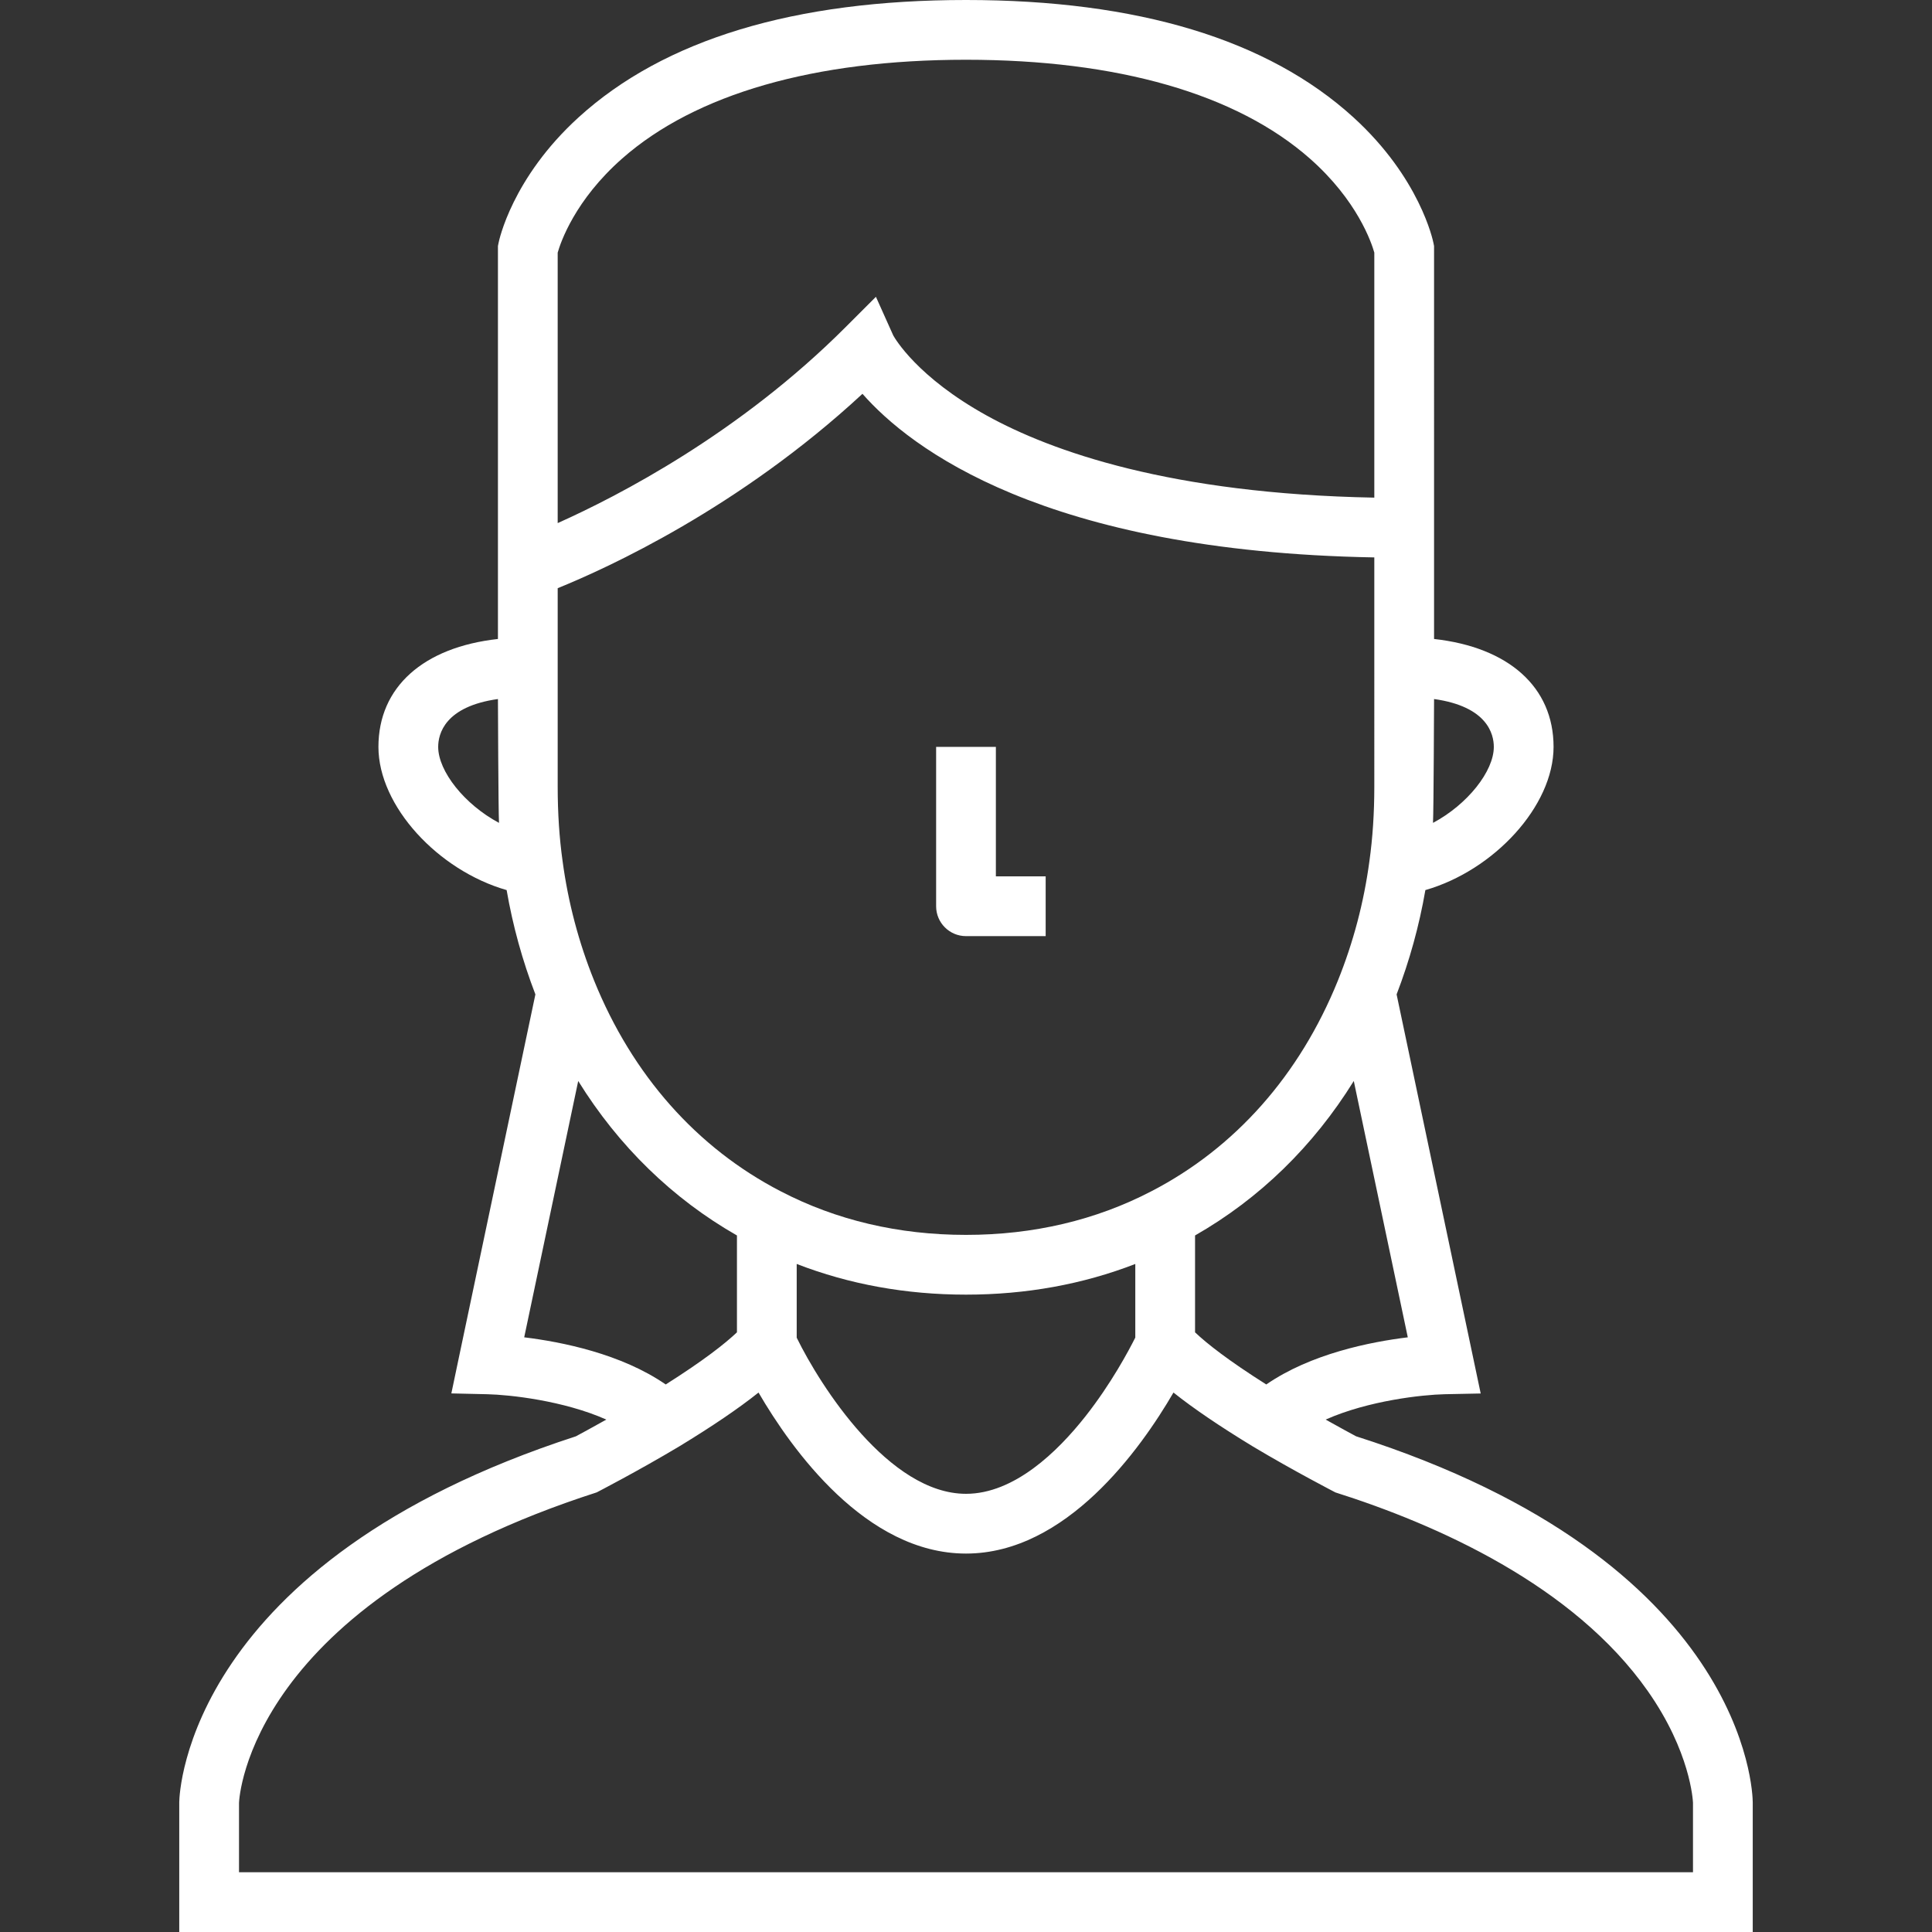 <?xml version="1.0" encoding="iso-8859-1"?>
<!-- Generator: Adobe Illustrator 19.0.0, SVG Export Plug-In . SVG Version: 6.00 Build 0)  -->
<svg xmlns="http://www.w3.org/2000/svg" xmlns:xlink="http://www.w3.org/1999/xlink" version="1.1" id="Layer_1" x="0px" y="0px" viewBox="0 0 485 485" style="enable-background:new 0 0 485 485;" xml:space="preserve" width="512px" height="512px">
<rect x="0" y="0" width="485" height="485" fill="#333333" stroke="none"/>
<g>
	<g>
		<g>
			<path d="M340.424,360.56c-1.156-0.619-3.963-2.133-7.637-4.196c10.747-4.778,24.297-6.239,29.867-6.365l9.053-0.185     l-21.11-100.187c3.254-8.464,5.679-17.247,7.223-26.185C375.026,218.507,390,202.357,390,187.5c0-15.043-11.308-25.026-30-27.094     V61.771l-0.141-0.716c-0.13-0.661-3.37-16.357-20.109-31.6C318.286,9.91,285.566,0,242.5,0c-43.066,0-75.786,9.91-97.25,29.455     c-16.74,15.243-19.98,30.939-20.11,31.6L125,61.771v98.635c-18.692,2.068-30,12.051-30,27.094     c0,14.857,14.975,31.008,32.182,35.942c1.548,8.953,3.971,17.727,7.221,26.183l-19.243,91.329l-1.854,8.84l9.032,0.205     c5.576,0.126,19.126,1.588,29.874,6.365c-3.693,2.074-6.507,3.592-7.652,4.205C47.112,392.198,45.04,449.93,45,452.378V485h395     v-32.541C439.986,449.996,438.532,391.9,340.424,360.56z M360,175.482c13.367,1.874,15,8.786,15,12.018     c0,6.126-6.627,14.467-15.266,19.07C359.899,203.606,360,175.482,360,175.482z M110,187.5c0-3.232,1.633-10.144,15-12.018     c0,0,0.101,28.127,0.266,31.088C116.627,201.966,110,193.626,110,187.5z M353.406,335.716     c-9.417,1.147-24.365,4.129-35.525,11.835c-9.539-6.033-14.896-10.258-17.881-13.088v-24.318     c16.215-9.267,29.714-22.436,39.848-38.777L353.406,335.716z M242.5,310c-16.917,0-32.575-3.685-46.553-10.961     c-21.017-10.875-37.199-29.151-46.793-52.849c-3.875-9.592-6.54-19.681-7.927-30.035C140.413,210.366,140,204.09,140,197.5     v-49.844c12.435-5.036,45.571-20.133,76.508-48.794c11.962,13.61,45.574,39.585,128.492,41.069V197.5     c0,6.586-0.413,12.863-1.233,18.705c-1.38,10.305-4.045,20.394-7.919,29.981c-9.596,23.703-25.777,41.979-46.811,52.862     C275.075,306.315,259.418,310,242.5,310z M285,317.299v18.477c-1.624,3.241-6.07,11.604-12.547,19.813     C265.466,364.444,254.598,375,242.5,375c-19.299,0-36.562-27.05-42.5-39.194v-18.508c13.182,5.108,27.424,7.702,42.5,7.702     C257.579,325,271.824,322.405,285,317.299z M139.999,63.423c0.73-2.574,4.314-13.173,16.196-23.634     C174.612,23.572,204.456,15,242.5,15s67.888,8.572,86.306,24.789C340.735,50.293,344.3,60.936,345,63.41v61.513     c-51.067-0.958-80.986-11.594-97.268-20.59c-17.5-9.669-23.09-19.394-23.498-20.136l-4.348-9.689l-7.69,7.69     c-26.6,26.599-56.898,42.274-72.197,49.115V63.423z M131.594,335.715l13.558-64.346c10.135,16.344,23.636,29.514,39.848,38.776     v24.317c-2.988,2.833-8.348,7.062-17.88,13.089C155.959,339.845,141.011,336.863,131.594,335.715z M425,470H60v-17.409     c0.056-1.515,2.773-49.93,89.799-77.952c0,0,10.397-5.371,20.699-11.531c8.313-5.057,14.914-9.538,19.919-13.53     C198.716,363.842,217.362,390,242.5,390c25.139,0,43.784-26.158,52.083-40.422c5.01,3.995,11.624,8.484,19.968,13.559     c10.253,6.132,20.685,11.513,20.685,11.513c25.456,8.064,59.721,23.256,78.396,49.835c10.718,15.254,11.344,27.458,11.368,28.096     V470z" fill="#FFFFFF"/>
			<path d="M250,187.5h-15v40c0,4.142,3.358,7.5,7.5,7.5h20v-15H250V187.5z" fill="#FFFFFF"/>
		</g>
	</g>
</g>
<g>
</g>
<g>
</g>
<g>
</g>
<g>
</g>
<g>
</g>
<g>
</g>
<g>
</g>
<g>
</g>
<g>
</g>
<g>
</g>
<g>
</g>
<g>
</g>
<g>
</g>
<g>
</g>
<g>
</g>
</svg>
